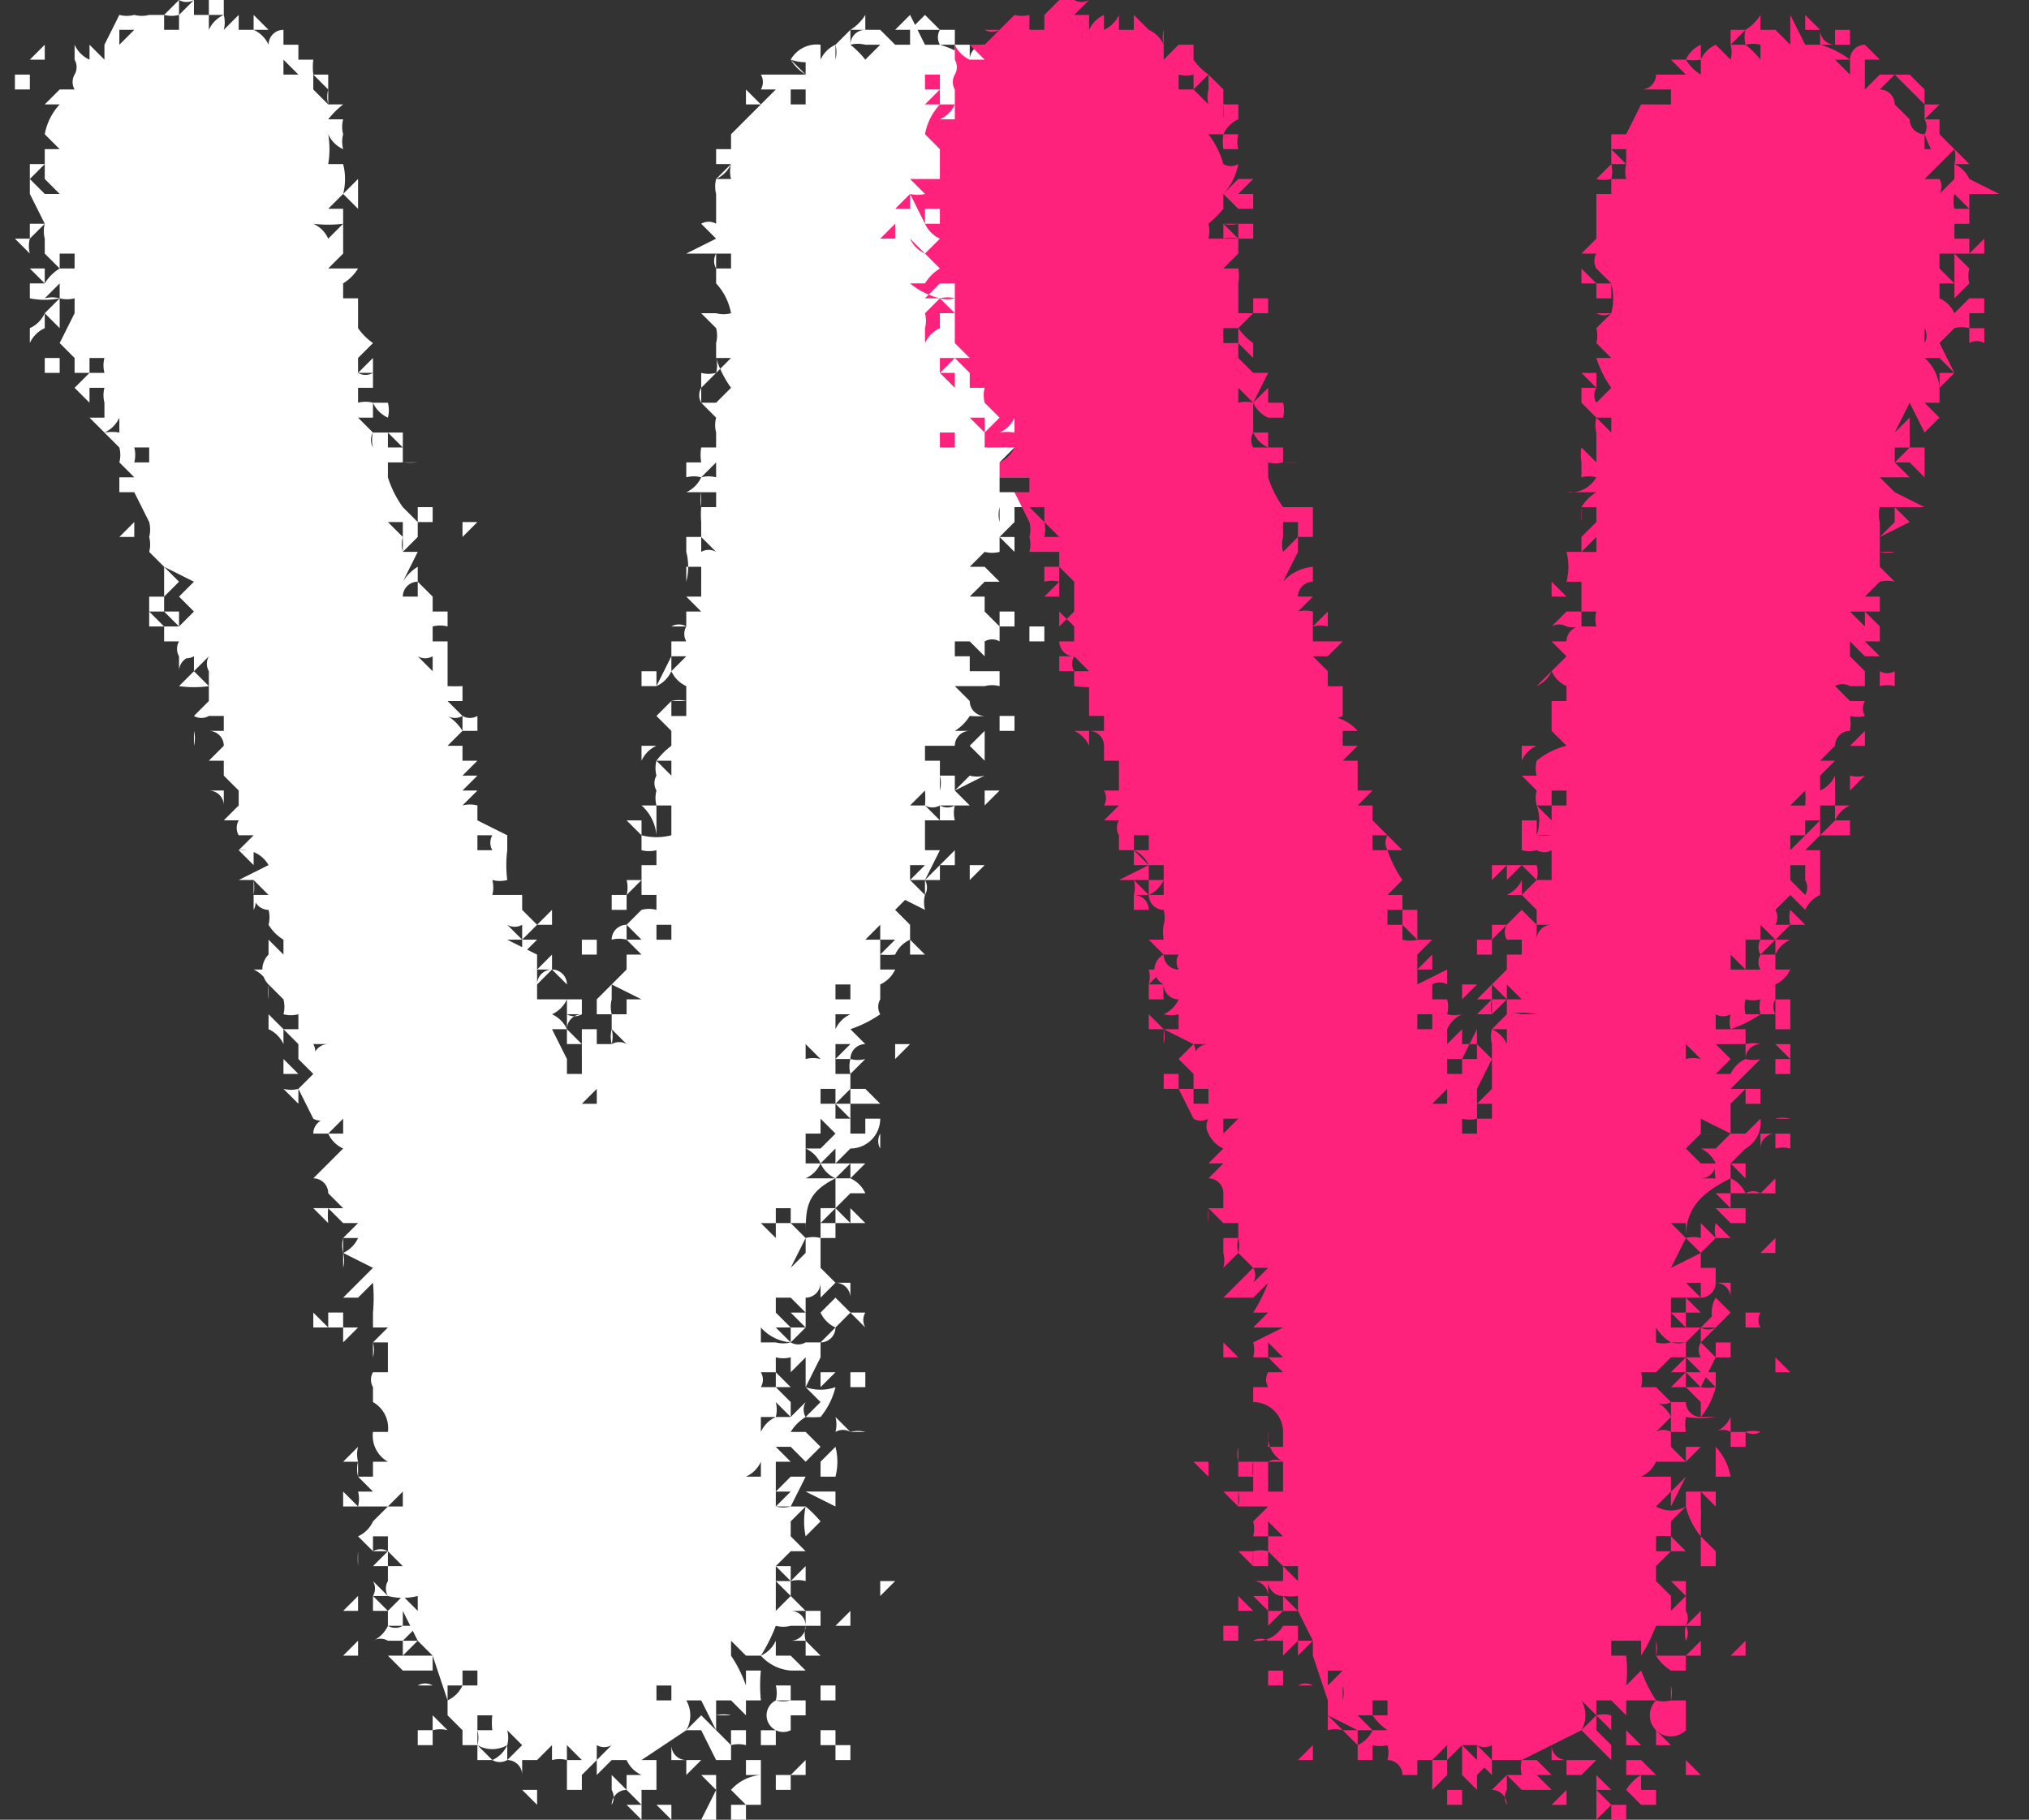 <svg xmlns="http://www.w3.org/2000/svg" data-name="Capa 1" viewBox="0 0 136 122">
  <rect x="0" y="0" width="136" height="122" fill="#333333" stroke="none"/>
  <path fill="#fff" d="M0 15v1-1zm1-5zm0 11zm0-8v1-1zm0-8h1v1H1zm0 11h1a2 2 0 0 0 0 1l-1-1zm1-7zm0 6v1zM12 0a1 1 0 0 0 1 0v1h1v1a2 2 0 0 1 1-1v1a2 2 0 0 0 0-1v1l1-1v1h1V1l1 1h-1a2 2 0 0 1 1 1 1 1 0 0 1 1-1v2-1h1v1h1a4 4 0 0 0 0 1v1l1 1a2 2 0 0 1 0-1h-1 1l-1-1h1v2h1a6 6 0 0 0-1 1h1V7v1a2 2 0 0 0 0 1 2 2 0 0 0 0 1 2 2 0 0 1-1-1 6 6 0 0 1 0 2h1a4 4 0 0 1 0 2l1-1v2l-1-1v1-1l-1 1h1v1a8 8 0 0 1-2 0 2 2 0 0 1 1 1l1-1v2l-1 1h1v-1 1h1a3 3 0 0 1-1 1v1h1v2a4 4 0 0 0 1 1h-1 1l-1 1v-1 2l1-1v1h-1a1 1 0 0 0 1 0v2l1-1-1 1h1a2 2 0 0 1 0 1 2 2 0 0 1-1-1v1h-1l1 1a1 1 0 0 0 0 1 2 2 0 0 1 0-1h1v1h1v1h-1v1a7 7 0 0 0 1 2l1 1v1h-1v-1h-1l1 1a2 2 0 0 0 0 1v-1h1l-1 1h1l-1 2a3 3 0 0 1 1-1v1a1 1 0 0 0-1 1h1v-1l1 1-1 1 1-1v2-1h1v1a2 2 0 0 0-1 0v1h1v3a12 12 0 0 0 1 0v1h-1l1 1a1 1 0 0 1-1 0 3 3 0 0 1 1 1l-1 1h1v1h1l-1 1h1l-1 1h1l-1 1a2 2 0 0 1 1 0v1h1-1l2 1v1l-1 1 1-1a8 8 0 0 0 0 2v1h1v1h-1v1h1a1 1 0 0 1-1 0v-1h1l1 1-1 1h1l-1 1v-2h-1l1 1h-1l2 1v1l1-1v1h-2 1v1h-1 1l1-1 1 1a1 1 0 0 0-2 0v1h2a2 2 0 0 1-1 1 2 2 0 0 1 1 1h-1l1 2v-2l1 1h-1v1h1v-2h1v2-1h1a2 2 0 0 1 0-1v-1h1a2 2 0 0 1 1 0 5 5 0 0 0-1 0v-1h1l-2-1v1-1 2-1a2 2 0 0 0 0 1h-1v-1l2-2v-1h-1 2l-1-1h1l-1-1 1-1v1-1a2 2 0 0 1 1 0v-1h-1v-2h1a2 2 0 0 1 0 1v-2a2 2 0 0 1-1 0v-1a4 4 0 0 0 2 0v-1h-1v1a3 3 0 0 0-1-2h1v1h1v-1h-1a2 2 0 0 1 0-1 1 1 0 0 1 0-1 2 2 0 0 1 0-1 5 5 0 0 1 1-1v-1l-1-1 1-1a2 2 0 0 1 1 0v-1a2 2 0 0 1-1-1 2 2 0 0 1-1 1l1-2v1l1-1h-1v-1h1a1 1 0 0 1 0-1 1 1 0 0 0-1 0v-1 1h1v-1h1l-1-1h-1v-1 1h2v-1h-1a4 4 0 0 0 0-2v1-2h1v-1a6 6 0 0 1 0-1 3 3 0 0 1 0-1h-1a2 2 0 0 0 1-1 2 2 0 0 0-1 0v-1h1a3 3 0 0 1 0-1v1-1h1v-1a2 2 0 0 1 0-1l-1-1v-1a1 1 0 0 0 0 1h1l1-1a7 7 0 0 1-1-2v-1a2 2 0 0 0 0-1l-1-1h1a2 2 0 0 0 1 0 4 4 0 0 0-1-2v-1a1 1 0 0 1 0-1h-2l2-1-1-1a1 1 0 0 1 1 0v-1h-1 1v-1a2 2 0 0 1 0-1l1-1h-1v-1h1v1-2h1-1l2-2h-1V6l1 1 1-1h-1a1 1 0 0 0 0-1h3l-1-1a3 3 0 0 0 1 1V4h1a3 3 0 0 1-2 0 2 2 0 0 1 2-1v1a2 2 0 0 1 1-1v1a2 2 0 0 0 0-1l1-1v1a1 1 0 0 1 1-1h-1a3 3 0 0 0 1-1v1h1l1 1h1V2h-1l1-1 1 2h1V2a1 1 0 0 0 0 1 6 6 0 0 1 2 1 1 1 0 0 1 1-1v2h-1v1h1l1-1v1a1 1 0 0 1 0 1h1l-1-1h1v1l1 1a1 1 0 0 0 0 1h1v2-1a2 2 0 0 0 1 1l-1 1h1-1a1 1 0 0 1 0 1h1l1-1-1-1a2 2 0 0 0 1-1v1a2 2 0 0 1 0 1l2 1v-1 1h-1l-1 1-1-1a2 2 0 0 0 0 1h2l-1 1h1l-1 2h1v-1 1h-2v2h1v-1a2 2 0 0 0 0 1v2h-1 1l1-1h-1 1v1l-1-1v2a2 2 0 0 0-1 0v1-1h-1v1l1 1a1 1 0 0 1 0-1v2-1h-1a3 3 0 0 1 0 2v1a1 1 0 0 1 1-1v1h-2l1 1v1l-2-2v2-1h1v1h-1 1l-1 1h1v1h-1l1 1h-2v1h1l1 1h-1v1l-1 1v1h1l-1-1h1v1h-1a2 2 0 0 1-1 0v1l1 1h-1l-1 1h1v1l1 1h-1a1 1 0 0 1-1 0h2v1a1 1 0 0 0-1 0v1h-1 1l-1-1h-1v1h1v1h1v1h-2l1 1a1 1 0 0 0 1 1 6 6 0 0 1-1 0 3 3 0 0 1-1 1h1a1 1 0 0 0-1 1l-1-1h1v1h-1v1-1h-1v1h1v2h1-1a2 2 0 0 0 0-1h1v1l1-1h-1 1a2 2 0 0 0 1 0l-2 1 1 1h-1v-1 1a2 2 0 0 0 0 1h-1v-1a1 1 0 0 0 1 0h-1a1 1 0 0 1-1 0l1 1h-1v1-1 2h1l-1 2h-1 1-1l1 1a1 1 0 0 0 0-1v1a2 2 0 0 0 0 1l-2-1h1l-1 1 1 1v1a2 2 0 0 0-1 1 6 6 0 0 1-1 0l1-1h-1v2h1v1-1a2 2 0 0 1-1 1v1l-1-1a3 3 0 0 1 1 1v2-1a8 8 0 0 1-2 1l1 1a1 1 0 0 0-1 1 2 2 0 0 0 1 0l-1 1v1l-1 1v1h1v1h1v-1h-1 2a2 2 0 0 1-2 2l-1 1h1l-1 1h1v-1 2-1a2 2 0 0 1 1 1h-1l-1 1v-2c-2 1-2 2-2 4a2 2 0 0 1 1 0v2l1-1-1 1 1 1h1v1a1 1 0 0 0-1-1l-1 1v-1a1 1 0 0 1-1 1v1l-1-1h-1v1l1 1h-1l1 1a3 3 0 0 1-2-1v1h1a2 2 0 0 0 1 0 1 1 0 0 0 1 0v1h-1 1a1 1 0 0 1 0-1h1v1l-1 2v-2l-1 1v-1h-1 1a2 2 0 0 1-1 0v1l1 1h-1v-1h-1a1 1 0 0 1 0 1h1-1 1l1 1v1l1-1a1 1 0 0 0 0 1l1-1-1-1a3 3 0 0 0 2 0 5 5 0 0 1-1 2 7 7 0 0 1-1 0 3 3 0 0 0-1 1h-1v-1h1l-1-1a2 2 0 0 1 0 1v1h1v1h-1l1 1h-1v3a2 2 0 0 0 1 0h1l-1 1v1l1 1h-1l-1 1h-1 1v3h-1 1l1-1 1 1h-1a1 1 0 0 1 1 1h-2a11 11 0 0 1-1 2h-1l-1-1v1h1-1a9 9 0 0 1 1 2v-1h1a10 10 0 0 0 0 2h-1v1l-1-1h-1v1a2 2 0 0 1 1 0h-1v1l-1-2h-1a2 2 0 0 1 0 2l1-1 1 1 1 1v1h-1l-1-2h-1l-3 2h1v1h-1 1v1h-1a1 1 0 0 1-1 0v-1h1a2 2 0 0 1-1-1h-1l-1 1v-1l-1 1v1h1-1v-1 1h-1v-2h1v-1 1l-1-1v1a2 2 0 0 0-1 0v-1l-1 1h1-1v1-1h-1v1a1 1 0 0 0-1-1 1 1 0 0 1-1 0 2 2 0 0 0 1-1 2 2 0 0 1-2 0l1 1h-1v-1a2 2 0 0 0 0-1h1a4 4 0 0 1 0-1h-1v1-1 2h-1v-1l-1-1v-1h1-1a2 2 0 0 0 1-1h-1v1l-1-3-1-1v1-1l-1 1v-1h-1a1 1 0 0 0-1 0 2 2 0 0 0 1-1 1 1 0 0 0 1 0h-1v-1 1-1h1-1l1-1 1 1v-1a4 4 0 0 1-2 0 1 1 0 0 1 0-1v-1h1l-1-1h-1v1l1-1v1h-1v-1l-1-1a2 2 0 0 0 1-1l-1-1 1 1 1-1h-3v-1l1 1a2 2 0 0 0 0-1h1l-1-1h1v-1h1a2 2 0 0 1-1-2h1a2 2 0 0 0-1-2v-1a1 1 0 0 1 0-1h1v-2h-1v1a2 2 0 0 0 0-1l1-1h-1v-1a11 11 0 0 0 0-2l-1 1h-1l2-2-2-1a2 2 0 0 0 1-1v1-1l1-1-1 1h-1l1-1h-1l-1-1h1l-1-1a3 3 0 0 1 1 0h-1a1 1 0 0 0-1-1l1-1 1-1a2 2 0 0 1-1-1h-1a1 1 0 0 1 1-1 1 1 0 0 1-1 0l-1-2v1l-1-1a2 2 0 0 0 1 0l1-1-1-1v-1l-1-1h1v-1a2 2 0 0 1-1 0 2 2 0 0 0 0-1l-1-1h2a1 1 0 0 1-2-2h1a1 1 0 0 0 0 1 1 1 0 0 1 0-1l-1-1v1h1v-1a3 3 0 0 1-1-1 2 2 0 0 0 0-1 1 1 0 0 1-1-1 1 1 0 0 1 0 1v-1a3 3 0 0 0 0-1v1h1l-1-1h1-2l2-1a2 2 0 0 0-2-1l1-1h-1v1-1a1 1 0 0 1 0-1 2 2 0 0 1 1 0h-2l1-1v-1h-1v1a1 1 0 0 0-1-1h2l-1-1h-1 1v-1h-1l1-1a1 1 0 0 0-1-1h-1v1a2 2 0 0 0 0-1h2v-1h-1a1 1 0 0 1-1 0l1-1v-1a7 7 0 0 1-2 0l1-1 1 1v-1a1 1 0 0 1 0-1l-1 1v-1a1 1 0 0 0-1 1v-1a1 1 0 0 1 0-1h-1 1v-1l-1-1h1v1l1-1-1-1 1-1-2-1v-1h-1a2 2 0 0 0 0-1 2 2 0 0 0 0-1l-1-2v-1l-1-1a2 2 0 0 0 0-1l-1 1 1-1H7v-1l-1-1h1v-1a2 2 0 0 1 0-1H6v1l-1-1 1-1H5v-1l-1-1 1-2v-1a2 2 0 0 1-1 0v2l-1-1 1-1a5 5 0 0 1-2 0v-1h1l-1-1h1v1a3 3 0 0 1 1-1l-1-1v-1 1-1a2 2 0 0 1 0-1l-1 1v-1h1l-1-2v-1l1 1h1l-1-1v-1l-1 1v-1h1v-1h1L3 9a4 4 0 0 1 1-2H3l1-1v1-1h1a1 1 0 0 1 0-1 1 1 0 0 0 0-1V3a2 2 0 0 0 1 1H5h1V3l1 1V3l1-2a2 2 0 0 0 1 0 2 2 0 0 0 1 0v1-1h1l1-1zM2 8zm1-5v1H2l1-1zm0 18v1a2 2 0 0 0-1 1v-1a2 2 0 0 0 1-1zM3 5v1zm0 9v1-1zm0 6a2 2 0 0 1 1 0v-1l-1 1zM3 5h1-1zm1 19v1H3v-1h1zM4 8V7a2 2 0 0 1 0 1zm0 6v-1 1zm0-9zm0 2zm0 18 1 1-1-1zm0 4v1zm0-12v1h1v-1zm2 6v1a1 1 0 0 1 0-1zm0 1v1h1a2 2 0 0 1 0-1zm0 6h1-1zM7 2H6h1zm0 29v1zm0-2a3 3 0 0 1 1 0v-1a2 2 0 0 1-1 1zm0 0v1h1l-1-1zM7 3h1zm0 25h1zm1 3v1zm1 3H8h1zM8 2v1l1-1zm0 30h1v1H8zm1 3v1H8l1-1zm0-5a2 2 0 0 1 0 1v-1zm0 4v1zm0-2zm0 4h1-1zm0-6v1h1v-1zm1 3zm0 1v1-1zm0 9zm0-8a2 2 0 0 1 1 1l-1-1zm0 5h1v1h-1zm0 1 1 1h-1zm0-4h1v1l-1-1zm1-4zm0 5 1 1-1 1v-1zm0 8zm0-11zm0-34v1h1V1a2 2 0 0 1-1 0zm0 33zm0 8h1v1h-1zm1-2zm0-40v1l1-1zm1 44a1 1 0 0 1-1 0h1zm0-1zm1 0v1-1zm0 6v1-1zm0-4zm0-45h1v1h-1zm0 54h1-1zm1 5h1-1zm1-1zm0-1h1v1l-1-1zm1-1v1-1zm0 9h1v1a2 2 0 0 0-1-1zm1-4v1zm0-2a2 2 0 0 1 0 1v-1zm0 7a5 5 0 0 0 0 1zm0 2 1 1v1a2 2 0 0 0-1-1zm0-10v1-1zm0-55h1zm1 69v1zm0-9zm0-59v1h1l-1-1zm0 67 1 1h-1zm0 8h1-1zm1-7zm0 3zm0-70h1a2 2 0 0 1-1 0zm0 70h1-1zm0 7zm0-11h1zm1-1a1 1 0 0 1 0 1 1 1 0 0 1 1-1zm0 3v1-1zm0 5zm0 20v1-1zm0-25zm0-70zm0 68v1-1zm0 6v1zm0 2zm0 4v1zm0-76v1-1zm0 74h1a5 5 0 0 0 0 1l-1-1zm0 7 1 1h-1zm1 1zm0-77zm0 5zm1 58-1 1h1v-1zm-1 13h1v1h-1zm1-73zm0 69v1a2 2 0 0 0 0-1zm0 11zm0 1v1-1zm0-13a2 2 0 0 0 0 1v-1zm0-61v1-1zm0 55zm0 13v1zm0 9h1-1zm0 10v1zm0-89v1-1zm0 1h1-1zm0 60h1zm1 16a2 2 0 0 0 0 1h-1l1-1zm0-8-1 1v-1h1zm-1 3h2-2zm1 15v1h-1l1-1zm0 3v1h-1l1-1zm0-12a2 2 0 0 0 0 1zm0 6a6 6 0 0 0 0 1v-1zm0-89v1zm0 11v1a2 2 0 0 1 1 0v-1zm0 62zm0 2zm0-71h1-1zm0 72h1-1zm0 5h1-1zm1-13zm0 2a2 2 0 0 1 0 1v-1zm0 21v1zm0-22zm0 11zm0 8v1a1 1 0 0 1 1 0v-1h-1zm0 3 1 1h-1a1 1 0 0 0 0-1zm0 6zm0-100v1zm0 8v1zm0 87 1 1h-1v-1zm0-76h1zm0 62v1-1zm0 7zm1-81h-1 1zm0 80v1-1zm0-6zm0 3v1-1zm0 2v1-1zm0 4v1-1zm0 10v1zm0 3zm0-86h1v1l-1-1zm0 82h1v1l-1-1zm0-10h1v-1l-1 1zm1-7zm0 11v1-1zm0 4h1l-1 1h1l-1-2v1zm0-78h1a7 7 0 0 1-1 0zm0 73v1-1zm0-72zm0 79h1v1h-1zm0-70h1zm0 66h1zm1 10v1-1zm0-83h1v1h-1v-1zm0 7a2 2 0 0 1 1 0h-1zm0 72h1a1 1 0 0 0-1 0zm0-2h1v1h-1zm0 5h1v1h-1zm1-72a1 1 0 0 1-1 0l1 1v-1zm-1 70h1-1zm1-68zm0 70zm0-100h1-1zm0 24v1zm0 8h1zm1 66h-1 1zm-1 1 1 1a2 2 0 0 0-1 0zm1-73v1zm0 70zm0 0v1-1zm0-70h1zm0 8zm0 67h1-1zm0 3h1-1zm1-85h1l-1 1h1-1zm0 13a1 1 0 0 0 1 0v1h-1zm0 64v1h1v-1zm1-54v1-1zm0-6h1-1zm0 4v1h1a1 1 0 0 1 0-1zm0 2h1zm1-5zm0 61v1-1zm0-59h1-1zm0 4a2 2 0 0 1 0 1h1v-1a2 2 0 0 1-1 0zm1-1zm0 58a2 2 0 0 1 0 1h1l-1-1zm0 1v1l1-1zm1-53v1-1zm0 4zm0 52h1v1l-1-1zm1 2h-1 1zm0-59v1-1zm0 4v1-1zm0-1zm0-6zm1 1v1h-1l1-1zm0 10zm0 3v-1 1zm0 44v1zm0 1zm1-46a2 2 0 0 1 1 0h-1zm0 0v1-1zm1-2h-1v1h1v-1h1zm-1-3a1 1 0 0 0 1 0 1 1 0 0 0-1 1zm0 52v1zm1-53v1h-1v-1h1zm0 7zm0-8v1zm0 9v1-1h1-1zm0-5v1-1zm0 51h1-1zm0-49h1-1zm0-9h1v1h-1zm0 3h1-1zm1 7-1 1h1v-1zm0 0 1-2-1 2zm0 1v1-1zm1 43a1 1 0 0 1-1 0v1l1-1zm-1-56h1-1zm1 1v1a1 1 0 0 1 1-1v1-1 1a2 2 0 0 0-1 0v-1zm0 2v1zm0 55 1 1a1 1 0 0 0-1 1 1 1 0 0 0 0-1v-1zm0-94zm0 33v1zm0 11a2 2 0 0 1 0 1 1 1 0 0 1 1 0l-1-1zm0 6zm0-16h1-1zm0 1h1v1h-1zm0 9h1zm0 3h1zm1-14v1zm0 1h1l-1 1a2 2 0 0 0 0-1zm0 61h1v1l-1-1zm1 1v1l-1-1zm-1-66h1v1l-1-1zm1-3v1-1zm0 12zm0 5zm0-19h1a2 2 0 0 0-1 1v-1zm0-5h1v1h-1v-1h1-1zm0 20h1zm1-6v1-1zm0 3v1a1 1 0 0 1 0-1zm0 58v1zm0-77zm0 6v1zm0 16zm0 53zm1-67h-1l1 1h-1 1v-1zm-1 9zm0 2v1h1v-1zm0 51v1h1v-1zm0-75h1-1zm0 19h1zm0 59h1-1zm0 5h1v1zm1-68v1-1zm0 64a1 1 0 0 0 1 1h-1zm0-3h1a1 1 0 0 1-1 0zm0 1h1zm0 4zm1 1-1 1 1-1zm-1-84h1-1zm0 15h1zm0-4v1h1v-1zm0 4h1zm0 64h1zm1-70zm0 73h1l-1 1v-1zm0-90v1zm0 92zm0-82v1h1v-1zm0 6h1zm0-7h1zm1-14h1-1zm0 2a2 2 0 0 0 1 0l-1 1v-1zm0 11v1a1 1 0 0 1 1 0l-1-1zm0-20zm0 2v1zm0 16v1-1zm0 6zm0 1v1a2 2 0 0 1 0-1zm0 2zm0-32h1-1zm0 22v1h1v-1zm0 5h1zm0 76h1zm0 5h1v1c0 1 0 0 0 0zm1 1v2h-1l1-2zM47 19h1-1zm1 12-1 1a2 2 0 0 1 1 0v-1zm0-22v1zm0 10v1zm0 2v1-1zm0 14zm0 0v1zm0 6v1-1zm0 72v1-1zm0-97zm0 12v1-1zm0 85zm0-96v1h1v-1zm0 7a2 2 0 0 1 0 1l1-1h-1zm0 4h1zm1-17a2 2 0 0 1-1 1h1a2 2 0 0 1 0-1zm-1 2h1zm1 1zm0 1a2 2 0 0 1 1 0zm0 95v1-1zm0 11h1v1h-1zm2-1v1h-1l-1-1a3 3 0 0 1 2-1zm-2-25h1zm1 21v1a2 2 0 0 0-1 0v-1h1zm-1 2h1-1zm1-108v1-1zm0 97zm0 11h1v1h-1v-1zm0-29zm0 1zm0 1zm0 3zm0 20zm0 1h1-1zm0-18h1zm0 2h1v-1a2 2 0 0 1-1 1zm1 4v1-1zm0-8v1a2 2 0 0 1 1-1h-1zm0-4h1zm0 9h1zm0 1zm0-19 1 1v-1zm1 28v1h1v1a3 3 0 0 1-2-1 2 2 0 0 0 1-1zm-1 4h1-1zm1 2v1h-1v-1h1zm0-36v1-1zm0 7v1-1zm0 10v-1 1zm0 6v1-1zm0 9v1zM52 6v1-1zm0 96zm1 12h1v1h-1v1a1 1 0 0 1-1-2 2 2 0 0 0 1 0zM52 4h1-1zm0 82h1zm0 23h1a2 2 0 0 1-1 0zm0 4h1v1h-1a2 2 0 0 0 0-1zm0-32v1h1v-1zm1 18h1l-1 2h-1l1-1h-1zm-1 6h1v1zm0 1h1v1l-1-1zm0 13h1v1h-1zm2-36-1 2 1-1v-1zm-1-1 1 1v-1zm0 6h1v1l-1 1v-1h1l-1-1zm0 4v1-1zm0-13h1zm0 32 1 1h-1zM53 6v1h1V6zm1 90h1-1l1 1-1 1-1-1v-1h1zm0 9v1a2 2 0 0 0-1 0zm0 4a2 2 0 0 0 0 1h-1a1 1 0 0 0 1-1zm0 9v1h-1l1-1zM54 5v1-1zm0 74zm0 17v1-1zm0-10v1-1zm0 13zm0 1v1zm0 1a8 8 0 0 1 1 1l-1 1a5 5 0 0 1 0-2zm0 15v1zm0 5zm0-51v1a2 2 0 0 1 1 0l-1-1zm0 6v2h2v-1l-1 1a2 2 0 0 0-1-1h1l1-1zm0 32h1v1h-1v-1zm0 2 1 1h-1zm0 5zm0-15h2v1l-2-1zm0-21h2a2 2 0 0 1-1-1 2 2 0 0 1-1 1zm0 19h1-1zm1-16 1 1h-1zm0 21v1-1zm0-22h1l-1 1v-1zm1 6 1 1-2 2a1 1 0 0 0 1-1 2 2 0 0 1-1-1zm-1 1v1-1zm0 16v1zm0-29v1h1l-1-1zm0 17h1l-1 1v-1zm0-22h1zm0 43h1v1h-1zm0-40v1h1v-1zm0 9h1v1a2 2 0 0 1-1-1zm0 12h1-1zm1 3a4 4 0 0 1 0 2h-1v-1h1-1l1-1zm0 19v1h-1v-1h1zm0-48v1a2 2 0 0 1 1-1h-1zm0 2v2h1a2 2 0 0 1 0-1h-1l1-1v1-1h-1zm0 20v1zm0-9 1 1h-1v-1zm0 14 1 1a1 1 0 0 0-1 0 2 2 0 0 0 0-1zm0-29v1h1v-1zm0 2h1zm0 41h1-1zm0-35h1v1l-1-1zm1 18h-1 1zm-1 15h1-1zm1 1v1h-1l1-1zm0 9v1h-1v-1h1zm0-21v1-1zm0 5zm0-35zm0 44v1-1zm0 4zm0-50v1-1zm0 14h1l-1 1v-1zm0 3 1 1h-1zm0-8h1l1 1h-2v-1zm0 10h1-1zm0-80a6 6 0 0 1 1 1l1-1h-1a2 2 0 0 0-1 0zm0 82h1-1zm0 3h1a1 1 0 0 0 0 1l-1-1zm0 4h1v1h-1zm0 4h1a2 2 0 0 0-1 0zm1-29a2 2 0 0 0 0 1 2 2 0 0 1 0-1zm0 22v1zm0 1v1zm0 5zm0 4zm0-39zm0 3v2a1 1 0 0 1 0-1 1 1 0 0 1 0-1zm0 35zm1-36-1 1h1v-1zm-1 25h1-1zm0-18 1 1-1-1zm1 3v1zm0 4a1 1 0 0 0 0 1v-1zm0 1zm0 3zm0 4zm0-17a1 1 0 0 0 0 1zm0 12v1zm0 17zm0-35zm1 22-1 1 1-1zm-1 28zm0-16h1-1zm0 10h1-1zm0 7zm0-52h1zm0 30h1-1zm0 16h1l-1 1zm1-45v-1 1zm0 0a1 1 0 0 1 0 1 2 2 0 0 1 0-1zm0 1v1zm0 6v1zm0 3v1zm0 4h1-1zm0 1v1h1-1zm0 10v1zm0 5v1zm0-24zm0 3h1l-1 1v-1zm0-12h1zm1-5zm0 11v1-1zm0 40zm0-48v1-1zm0 2v1l1-1zm0 8zm0 5h1-1zm1-18-1 1h1a6 6 0 0 0 0-1zm-1 11zm0-7h1zm1 4h-1 1zm-1 2 1 1h-1zm1-62 1 1h-2l1-1zm-1 55h1zm1 10v1zm0 18zm0 8zm0-18zm0-19h1-1zm1 3v1h-1l1-1zm-1 33h1-1zm1-36v1-1zm0 11zm0-13zm1 4v1h-1zM63 2h1v1h-1zm1 39v1-1zm0-37v1-1zm0 47zm0 4v1zm0-53v1zm0 1h1v1h-1V3zm0 42h1zm1 5-1 1 1-1zm-1 9h1-1zm0 36h1-1zm1-54v1-1zm1 8v1h-1l1-1zM65 4h1a1 1 0 0 1-1 0zm0 34h1v-1zm0 20h1l-1 1zm0-19h1zm0 11h1v1l-1-1zm1-43zm0 26v1-1zm0 21v1zm0-19zm0 1zm0 3zm0 7zm0-43 1 1-1-1zm1 41h-1 1zm-1 9h1l-1 1zm0-48v1h1V5zm0 1v1h1V6zm0 39h1v1a2 2 0 0 0-1 0zm1-45zm0 3zm0 28zm0 3a2 2 0 0 0 0 1v1-2zm0 20zm0-12v1zm0 6h1v1h-1zm1-18-1 1h1v-1zm-1 11h1v1h-1zm0 2h1-1zm1-38h1v2l-1-2zm0 33h1-1zm0-15h1zm0 4h1a2 2 0 0 1 0-1 1 1 0 0 1-1 1zm1 4v1-1zm1-24-1 1V7h1zm-1 34zm0-38h1l-1 1zm0 19v1h1a1 1 0 0 0 0-1zm0 3v1h1l-1-1zm0 17h1v1h-1zm1-37zm1 3v1h-1a1 1 0 0 0 0-1h1zm-1 4v-1 1zm0 9v1-1zm0-12 1 1v1a10 10 0 0 1-1-2zm0 11h1-1zm0 11h1v1h-1zm0 3h1-1zm1-9v1zm0 4zm0-13zm0 4zm0 0a2 2 0 0 1 0 1v-1zm0-15zm0 17v-1 1zm1 0v1h-1zm-1 5v1zm1-2h-1 1zm-1-10v1h1v-1zm1 2v1h-1l1-1zm0 5h1v1h-1v-1zm1-8v1zm0 13zm0-19zm0 6zm1 4 1 1h-1zm1 2v1zm1-3v1-1z"/>
  <path fill="#ff227c" d="M60 15v1h-1l1-1zm0-5h1-1zm0 11h1-1zm1-8v1h-1l1-1zm0-8v1zm0 11a2 2 0 0 0 1 1l-1-1zm0-7zm0 6v1zM72 0a1 1 0 0 0 1 0l-1 1h1v1a2 2 0 0 1 1-1v1a2 2 0 0 0 1-1v1-1 1h1V1l1 1a2 2 0 0 1 1 1 2 2 0 0 1 0-1v2l1-1h1v1a4 4 0 0 0 1 1l-1 1 1 1a2 2 0 0 1 0-1V5l1 1v1a6 6 0 0 0 0 1V7h1v1a2 2 0 0 0-1 1h1a2 2 0 0 0 0 1h-1a3 3 0 0 1 0-1h-1a6 6 0 0 1 1 2h-1 1a1 1 0 0 0 1 0 4 4 0 0 1-1 2l1-1h1l-1 1h1v1h-1v-1 1l-1-1v1a8 8 0 0 1-1 1 2 2 0 0 1 0 1h1v-1l1 1a2 2 0 0 0-1 0h1v1l-1 1v-1 1h1a3 3 0 0 1 0 1v1h1-1v1h1l-1 1a4 4 0 0 0 1 1v1l-1-1v1l1 1v-1 1h1l-1 2 1-1v1h1a2 2 0 0 1 0 1h-1a2 2 0 0 1-1-1v2a1 1 0 0 0 0 1h1a2 2 0 0 1-1-1h1v1h1v1a2 2 0 0 1-1 0v1h1-1a7 7 0 0 0 1 2h1l1 1v1h-1v-1h-1v1a2 2 0 0 0 0 1l1-1v1l-1 2a3 3 0 0 1 2-1v1a1 1 0 0 0-1 1h1v-1 1l-1 1h1v-1 2l1-1v1a2 2 0 0 0-1 0v1h2l-1 1v2a12 12 0 0 0 1 0v2a1 1 0 0 1-1 0 3 3 0 0 1 2 1h-1v1h1l-1 1h1v2h1l-1 1h-1a2 2 0 0 1 1 0h1v1l1 1 1 1h-1v1-1a8 8 0 0 0 1 2l-1 1h1v1h-1v1h2a1 1 0 0 1-1 0v-1h1v3h-1v-1a2 2 0 0 0 1 0l-1-1v1l1 1v1l1-1v1h-1v1l2-1v1a1 1 0 0 0-1 0v1h1a2 2 0 0 1 0 1 1 1 0 0 1 0 1v2-1l1-1v2l1-2v1l1 1v-1h-1 1a2 2 0 0 1 0-1l1-1a2 2 0 0 1 1 0h1a5 5 0 0 0-2 0v-1h1l-1-1v1l-1-1v1h1l-1 1v-1a2 2 0 0 0 0 1h-1l1-1h-1 1-1l2-2v-1h1v-1l-1-1 1-1 1 1v-1l-1-1 1-1-1-1h1a2 2 0 0 1 0 1h1v-2a1 1 0 0 1-1 0 2 2 0 0 1-1 0h1-1v-1h1a4 4 0 0 0 1 0v-1 1h-1a3 3 0 0 0 0-2l1 1v-1h-1a2 2 0 0 1 0-1 1 1 0 0 1 0-1 2 2 0 0 1 0-1 5 5 0 0 1 2-1l-1-1v-2h1v-1a2 2 0 0 1-1-1 2 2 0 0 1-1 1l2-2v1-1l-1-1h1a1 1 0 0 1 1-1 2 2 0 0 1-1 0 1 1 0 0 0-1 0l1-1v1-1h1v-1h-2v-1l1 1h1v-1h-1a4 4 0 0 0 0-2v1-1h1v-1l1-1h-1a7 7 0 0 1 0-1 3 3 0 0 1 1-1h-2a2 2 0 0 0 2-1 2 2 0 0 0-1 0v-1a3 3 0 0 1 0-1l1 1v-1h-1 1v-1a2 2 0 0 1 0-1l-1-1v-1h1a1 1 0 0 0 0 1l1-1a7 7 0 0 1-1-2h1l-1-1a2 2 0 0 0 0-1v-1a1 1 0 0 0 1 0 4 4 0 0 0 0-2l-1-1a1 1 0 0 1 0-1h1-2l1-1v-2h1-1v-1h1v-1a2 2 0 0 1-1 0l1-1v-1l1 1v-1h-1V9h1l1-2V6v1h1V6h-1a1 1 0 0 0 1-1h2l-1-1h1a3 3 0 0 0 1 1V4a3 3 0 0 1-1 0 2 2 0 0 1 1-1v1a2 2 0 0 1 1-1l1 1a2 2 0 0 0 0-1V2h1l-1 1h1a2 2 0 0 1 0-1 3 3 0 0 0 1-1v1h1l1 1V1l1 2h1V2a1 1 0 0 0 1 1h-1a6 6 0 0 1 2 1 1 1 0 0 1 1-1h1-1l1 1h-1v2l1-1h1l-1 1a1 1 0 0 1 1 1V6h1-1v1l1 1a1 1 0 0 0 1 1h-1 1v2-1h1a2 2 0 0 0 0 1v1a1 1 0 0 1 0 1l1-1v-1a2 2 0 0 0 0-1l1 1h-1a2 2 0 0 1 1 1l2 1h-1v-1 1h-1v1l-1-1a2 2 0 0 0 0 1h1v3l1-1v1h-3v1l1 1v-1h1a2 2 0 0 0 0 1l-1 1v1l1-1h1v1h-1v-1 2a2 2 0 0 0-1 0l-1 1v-1 2a1 1 0 0 1 0-1l1 2-1-1h-1a3 3 0 0 1 1 2v1a1 1 0 0 1 0-1v1h-1l1 1-1 1-1-2-1 2 1-1v2h1v1h-2l1 1h-1 1-2l1 1a2 2 0 0 1-1 0h1l2 1h-1 1-2l1 1-2 1v1h1v-1 1h-1 1a2 2 0 0 1-1 0v1l1 1a2 2 0 0 0-1 0l-1 1h1v1h-1l1 1h-1 1v1h-1l1 1h-1l-1-1v1l1 1v1h-1a1 1 0 0 0-1 0l1 1h1a1 1 0 0 0 0 1 2 2 0 0 1-1 0 3 3 0 0 1 0 1 1 1 0 0 0-1 1v-1 1l-1 1v-1 1h1l-1 1v1h1-1a2 2 0 0 0 1-1v1h1v-1a2 2 0 0 0 1 0l-1 1v1-1h-1v1h1a2 2 0 0 0-1 1v-1h-1v1h-1v1l1-1v1l-1 1h1v2h-2l1 1a1 1 0 0 0 0-1h1v1a2 2 0 0 0-1 1l-1-1h-1 1v1l1 1h-1v1a2 2 0 0 0-1 1h1-1v-1l-1 1h1v1h1v1-1a2 2 0 0 1-1 1v1h-1v-1a3 3 0 0 1 0 1v1l1 1-1-1a8 8 0 0 1-2 1h1v1a2 2 0 0 1 1 0 1 1 0 0 0-1 1 2 2 0 0 0 1 0l-1 1-1 1h1l-1 1v2h1l1-1h-1 1a2 2 0 0 1-1 2l-1 1v1-1 2-1a2 2 0 0 1 1 1 1 1 0 0 1 1 0h-2v1l-1-1h1v-1c-2 1-3 2-3 4a2 2 0 0 1 1 0h1l-1 1v1h1v-1 2h1v1a1 1 0 0 0-1-1v1-1a1 1 0 0 1-1 1h-1l1 1h-1v-1h-1v3a3 3 0 0 1-1-1v1a2 2 0 0 0 1 0 2 2 0 0 0 1 0v1h1a1 1 0 0 1 0-1l1 1-1 2-1-1h1l-1-1v1h-1l1-1h-1a1 1 0 0 1-1 0h1l-1 1 1 1-1-1h-1a2 2 0 0 1 0 1h1l1 1h1v1-1a1 1 0 0 0 1 1v-1l-1-1h1a3 3 0 0 0 1 0 5 5 0 0 1-1 2h1a7 7 0 0 1-2 0 3 3 0 0 0 0 1h-1v-2a1 1 0 0 1-1 0 2 2 0 0 1 1 1l-1 1a1 1 0 0 1 1 0v1l1 1h-2v1h1v1l-1 1a2 2 0 0 0 2 0l-1 1v1l1 1h1-2l-1 1h-1 1v1l1 1h-1 1v1h-2 2l1-1v1a1 1 0 0 1 0 1h-2a11 11 0 0 1-1 2h-1 1v-1h-1v1a9 9 0 0 1 0 2l1-1a10 10 0 0 0 1 2h-2v1l-1-1h-1v1a2 2 0 0 1 1 0v1l-2-2a2 2 0 0 1 0 2l1-1v1l1 1v1l-2-2-4 2h1l1 1h-1l1 1h-2l-1-1h1a2 2 0 0 1 0-1h-1 1-2v1l-1-1h1l-1 1v1l-1-1v1-2h-1 2v-1h-1l1 1h-1v-1l-1 1v-1l-1 1h-1v1-1 1h-1a1 1 0 0 0-1-1 2 2 0 0 0 0-1 2 2 0 0 1-1 0v1h-1v-1a2 2 0 0 0 1-1h1a4 4 0 0 1-1-1h-1l1 1h-1v-1 2l-1-1h1l-2-1v-1h2-1a2 2 0 0 0 0-1v1h-1l-1-3v-1l-1 1v-1l-1 1v-1h-1a1 1 0 0 0-1 0 2 2 0 0 0 2-1v-1l-1 1v-1h1v-1l1 1v-1a4 4 0 0 1-1 0 1 1 0 0 1-1-1h1v-1l-1-1v1-1 1h-1v-2a2 2 0 0 0 0-1l1-1h-2l-1-1h1v1a2 2 0 0 0 0-1h1v-2h1a1 1 0 0 1 1 0 2 2 0 0 1-1-2h-1 2a2 2 0 0 0-2-2v-1h1a1 1 0 0 1 0-1h1l-1-1h1l-1-1v1h-1a2 2 0 0 0 0-1l2-1h-2l1-1h-1a11 11 0 0 0 1-2l-1 1h-2l2-2-1-1a2 2 0 0 0 0-1h1v1-1h-1l1-1-1 1v-1h-1l-1-1h1v-1a3 3 0 0 1 1 0h-1a1 1 0 0 0-1-1l1-1h-1l1-1a2 2 0 0 1-1-1h1-1a1 1 0 0 1 0-1 1 1 0 0 1-1 0l-1-2v1-1h1v-1l-1-1h1-1l1-1-2-1h2-1v-1a2 2 0 0 1-1 0 2 2 0 0 0 1-1 1 1 0 0 1-1-1h1a1 1 0 0 1-1-2 1 1 0 0 0 1 1 1 1 0 0 1 0-1h-1l-1-1h1v1-1a3 3 0 0 1 0-1 2 2 0 0 0 0-1 1 1 0 0 1-1-1h-1a1 1 0 0 1 1 1h-1v-1a2 2 0 0 0 0-1l1 1v-1h-2l2-1a2 2 0 0 0-1-1v-1 1h-1v-1a1 1 0 0 1 0-1 1 1 0 0 1 1 0h-2l1-1v-1 1h-1a1 1 0 0 0 0-1h1v-1h-1 1v-1h-1v-1a1 1 0 0 0-1-1h1-1v1a2 2 0 0 0-1-1h2v-1h-1v-2h1a7 7 0 0 1-2 0v-1h1v1-1a1 1 0 0 1 0-1v1l-1-1a1 1 0 0 0 0 1h-1v-1h1a1 1 0 0 1-1-1h1v-1l-1-1v1l1-1v-2l-1-1v-1h-2a2 2 0 0 0 0-1 2 2 0 0 0 0-1l-1-2h1v-1h-1l-1-1a2 2 0 0 0 1-1h-1v1-1h-1v-1l-1-1h1v1l1-1-1-1a2 2 0 0 1 0-1h-1v1-2l-1-1h1l-1-1v-3a2 2 0 0 1-1 0l1 1h-1v1l-1-1 1-1a5 5 0 0 1-2-1h1v-1h1-1v1a3 3 0 0 1 1-1l-1-1 1-1v1-1a2 2 0 0 1-1-1v1-1l-1-2a2 2 0 0 0 1 0l-1-1h1l1 1-1-1h1v-1h-1v1-1h1v-1h-1 1l-1-1a4 4 0 0 1 1-2h-1l1-1v1h1V6a1 1 0 0 1 0-1h1-1a1 1 0 0 0 0-1V3a2 2 0 0 0 1 1h1l-1-1h1v1-1l2-2a2 2 0 0 0 1 0v1h1V1l1-1zM61 8h1-1zm1-5v1-1zm0 18h1v1a2 2 0 0 0-1 1v-1a2 2 0 0 0 0-1zm0-16h1v1h-1zm0 9v1h1v-1zm0 6h1a2 2 0 0 1 1 0v-1h-1l-1 1zm1-15zm0 19h1l-1 1v-1zm0-16h1V7a2 2 0 0 1-1 1zm0 6v-1 1zm0-9h1-1zm0 2h1zm1 18v1l-1-1zm-1 4h1v1h-1zm1-12v1-1zm1 7h1a1 1 0 0 1-1 0zm1 0v1a2 2 0 0 1 0-1zm0 6zm0-28a1 1 0 0 0 1 0h-1zm0 29v1zm1-2a3 3 0 0 1 1 0v-1a2 2 0 0 1-1 1zm0 0v1-1zm0-26zm0 25zm0 3 1 1h-1zm1 3zm0-32v1-1zm0 30v1zm0 3v1-1zm0-5a2 2 0 0 1 0 1v-1zm0 4v1zm0-2h1zm1 4h-1 1zm0-6v1-1zm0 3h1zm0 1 1 1v-1zm0 9h1-1zm1-8a2 2 0 0 1 0 1h1l-1-1zm0 5v1zm0 1v1zm0-4v1-1zm0-4zm0 5h1v2h-1l1-1a2 2 0 0 0-1 0zm0 8h1-1zm0-11h1zm1-34v1-1zm0 33zm0 8v1zm0-2h1-1zm1-40v1-1zm0 44h1zm0-1h1zm1 0v1-1zm0 6v1-1zm1-4zm0-45v1zm0 54zm1 5zm0-1h1-1zm1-1 1 1h-1v-1zm0-1v1h1v-1zm1 9h1l-1 1a2 2 0 0 0 0-1zm0-4v1zm1-2a2 2 0 0 1-1 1h1v-1zm-1 7h1a6 6 0 0 0 0 1h-1zm0 2 1 1v1a2 2 0 0 0 0-1h-1zm0-10v1h1v-1zm1-55zm0 69h1v1h-1zm1-9zm0-59v1-1zm0 67v1zm0 8zm0-7zm0 3zm0-70v1h1V5a2 2 0 0 1-1 0zm1 70zm0 7zm0-11zm0-1a1 1 0 0 1 0 1 1 1 0 0 1 1-1zm0 3v1h1v-1zm0 5zm0 20h1v1l-1-1zm0-25h1zm1-70v1zm0 68v1-1zm0 6v1zm0 2zm0 4v1zm0-76v1-1zm0 74a5 5 0 0 0 0 1v-1zm0 7v1zm1 1h-1 1zm-1-77h1zm0 5h1zm1 58v1l1-1zm0 13v1zm0-73a2 2 0 0 0 1 0h-1zm0 69h1l-1 1a2 2 0 0 0 0-1zm0 11zm1 1-1 1 1-1zm-1-13h1a2 2 0 0 0 0 1h-1v-1zm0-61v1h1v-1zm0 55h1zm0 13 1 1h-1zm1 9h-1 1zm-1 10h1v1h-1zm1-89v1-1zm0 1zm0 60zm0 16a2 2 0 0 0 0 1v-1zm0-8v1-1zm0 3h1-1zm0 15 1 1h-1v-1zm0 3v1-1zm0-12h1a2 2 0 0 0 0 1h-1zm0 6h1a6 6 0 0 0 0 1l-1-1zm0-89h1v1h-1zm0 11v1a2 2 0 0 1 1 0zm0 62h1-1zm0 2h1-1zm1-71zm0 72zm0 5zm0-13zm0 2a1 1 0 0 1 0 1l1-1zm0 21v1zm0-22h1zm0 11zm1 8h-1v1a2 2 0 0 1 1 0v-1zm0 3v1a1 1 0 0 0-1-1h1zm0 6h-1 1zm-1-99h1-1zm0 7h1v1h-1zm0 87h1v1l-1-1zm1-76zm0 63v-1zm0 6zm0-81zm0 80v1h1v-1zm0-6h1zm0 3v1h1v-1zm0 2v1h1v-1zm0 4v1h1l-1-1zm0 10h1v1h-1zm0 3h1-1zm1-86v1-1zm0 82v1-1zm0-10v-1 1zm0-7zm0 11 1 1v-1zm0 4h1v1h1l-1-2h-1v1zm1-78a7 7 0 0 1-1 0h1zm-1 73v1-1zm0-72h1-1zm1 79v1zm0-70zm0 66zm1 10v1h-1l1-1zm-1-83h1v1l-1-1zm0 7a2 2 0 0 1 1 0zm1 72a1 1 0 0 0-1 0h1zm0-2v1zm0 5v1zm0-72 1 1v-1zm0 70zm0-68zm0 70h1-1zm1-100zm0 24v1zm0 8zm0 66zm0 1 1 1a2 2 0 0 0-1 0zm0-73v1zm0 70zm0 0v1l1-1zm1-70h-1 1zm-1 8h1zm1 67zm0 3zm1-85v1zm0 13v1zm0 64v1-1zm0-54v1-1zm1-6zm0 4v1h1a1 1 0 0 1 0-1zm0 2zm0-5h1-1zm0 61v1h1v-1zm1-59zm0 4a2 2 0 0 1 0 1v-1zm0-1zm0 59a2 2 0 0 1 1 0zm1 0v1-1zm0-52zm1 3zm0 52v1-1zm0 2zm0-59h1l-1 1v-1zm0 4 1 1h-1v1h1v-1l-1-1zm0-1h1-1zm0-6h1-1zm1 1v1-1zm0 10zm0 3h1v-1l-1 1zm0 44h1v1h-1zm1 1-1 1v-1h1zm0-46a2 2 0 0 1 1 0zm0 1zm1-3h-1v1h1v-1h1zm-1-3a2 2 0 0 0 1 0 2 2 0 0 0-1 1zm0 52h1v1h-1zm1-53v1-1zm0 7zm0-8h1l-1 1zm1 9a2 2 0 0 1-1 0v1h1v-1zm-1-5v1h1v-1zm0 51h1-1zm1-49zm0-9h1v1h-1zm0 3zm0 7v1l1-1zm0 0h1v-2l-1 2zm0 1v1h1v-1zm1 43a1 1 0 0 1-1 0l1 1v-1zm0-56zm1 1h-1v1h1a1 1 0 0 1 0-1l1 1v-1 1h-2l1-1zm-1 2v1zm1 55v1a1 1 0 0 0 0 1 1 1 0 0 0-1-1l1-1zm-1-94h1-1zm0 33h1l-1 1zm0 11a2 2 0 0 1 1 1h-1a1 1 0 0 1 1 0v-1zm0 6h1zm1-16zm0 1v1zm0 9h1-1zm0 3zm0-14h1l-1 1zm1 1v1h-1a2 2 0 0 0 1-1zm0 61v1-1zm0 1v1-1zm0-66h1v1h-1v-1zm0-3h1v1l-1-1zm0 12zm0 5zm1-19a2 2 0 0 0-1 1v-1h1zm0-5v1-1zm0 20zm0-6v1-1zm0 3v1a1 1 0 0 1 1-1zm0 58v1zm0-77h1zm1 6v1zm0 16zm0 53zm0-67v1-1h1zm0 9zm0 2v1-1zm0 51v1-1zm0-75zm0 19zm0 59zm0 5v1zm0-68v1h1v-1zm0 64a1 1 0 0 0 1 1h-1zm0-3h1a1 1 0 0 1-1 0zm0 1h1zm0 4h1-1zm1 1v1h-1l1-1zm0-84zm0 15v-1zm0-4v1-1zm0 4zm0 64zm0-70zm0 73h2l-1 1h-1v-1zm0-90v1zm0 92h1-1zm1-82v1-1zm0 6zm0-7zm1-14h-1 1zm0 2v1l-1-1h1zm0 11-1 1h1v-1zm-1-20h1-1zm0 2 1 1h-1zm0 16v1h1v-1zm0 6h1zm0 1v1h1a2 2 0 0 1 0-1zm0 2h1zm1-32zm0 22v1-1zm0 5zm0 76zm0 5 1 1h-1zm0 1 1 1h-1 1l-1 1v-2zm0-101zm0 12v1-1zm0-22v1zm0 10h1v1h-1zm0 2v1l1-1zm0 14zm0 1zm0 5v1-1zm0 72v1-1zm0-97h1zm0 12 1 1v-1zm0 85h1zm1-96v1-1zm0 7a2 2 0 0 1 0 1v-1zm0 4zm0-17a2 2 0 0 1 0 1h1a2 2 0 0 1 0-1zm0 2zm0 1zm0 1a2 2 0 0 1 1 0zm0 95v1h1v-1zm0 11h1v1h-1zm2-1h1v1h-1l-1-1a3 3 0 0 1 1-1zm-1-25zm0 21 1 1h-1v-1zm0 2zm0-108v1-1zm0 97zm0 11h1l1 1h-2v-1zm0-29zm0 1zm1 1zm0 3zm0 20zm0 1zm0-18h1zm0 2h1v-1a2 2 0 0 1-1 1zm0 4v1-1zm1-8h-1 1v1h-1a1 1 0 0 1 1 0 2 2 0 0 1 0-1zm0-4zm0 9zm0 1zm0-19v1-1zm0 28v1h1v1a3 3 0 0 1-1-1 2 2 0 0 0 0-1zm0 4zm0 2h1-1l1 1h-1v-1zm0-36v1-1zm0 7v1-1zm0 10v-1 1zm0 6v1h1v-1a5 5 0 0 0-1 0zm0 9v1zm0-106v1h1V6zm0 96h1zm1 12h1v1h-1 1v1a1 1 0 0 1-2-2 2 2 0 0 0 1 0zm0-110zm0 82zm0 23zm0 4v1a2 2 0 0 0 0-1zm0-32v1-1zm1 18-1 2v-1zm-1 6v1zm0 1h1v1l-1-1zm0 13v1zm1-36-1 2 2-1-1-1zm-1-1 1 1v-1zm0 6h1v1h1l-1 1h-1v-1h1l-1-1zm1 4v1h-1l1-1zm-1-13h1zm0 32h1v1h-1zm1-105v1-1zm0 90h1v1l-1 1v-2zm0 10zm0 3a2 2 0 0 0 0 1 1 1 0 0 0 0-1zm0 9 1 1h-1v-1zm0-113v1-1zm0 74zm0 17v1h1v-1zm0-10 1 1v-1zm0 13h1-1zm0 1h1v1h-1zm0 1h1a7 7 0 0 1 0 1v1a5 5 0 0 1-1-2zm0 15v1zm1 5h-1zm-1-51v1a2 2 0 0 1 1 0l-1-1zm1 6-1 1 1 1h1v-1 1a2 2 0 0 0-1-1h1l1-1zm0 32v1h-1l1-1zm0 2v1h-1zm-1 5h1-1zm1-15h1v1l-1-1zm0-21h1a2 2 0 0 1 0-1 1 1 0 0 1-1 1zm0 19zm0-16 1 1h-1zm0 21 1 1h-1v-1zm1-22h-1zm0 6 1 1-2 2v-1a1 1 0 0 0 1 0 2 2 0 0 1 0-2zm0 1v1h-1l1-1zm-1 16h1v1h-1zm0-29v1h2l-2-1zm0 17h1v1l-1-1zm1-22zm0 43v1zm0-40v1-1zm0 9 1 1h-1a2 2 0 0 1 0-1zm0 12zm0 3a4 4 0 0 1 1 2h-1v-2zm0 19v1-1zm0-48v1h1a2 2 0 0 1 0-1 1 1 0 0 1-1 0zm1 2h-1l1 1-1 1h1a2 2 0 0 1 1-1h-1v-1 1h1v-1h-1zm-1 20h1v1h-1zm0-9h1v1l-1-1zm1 14v1a1 1 0 0 0-1 0 2 2 0 0 0 1-1zm0-29v1-1zm0 2zm0 41zm0-35v1-1zm0 18h1-1zm0 15zm0 1v1-1zm0 9v1-1zm0-21h1v1h-1v-1zm0 5zm1-35h-1 1zm0 44v1h-1l1-1zm-1 4h1-1zm0-50v1h1l-1-1zm0 14h1v1l-1-1zm0 3h1v1h-1zm1-8h1v1h-1v-1zm0 10zm0-80a6 6 0 0 1 1 1V3a2 2 0 0 0-1 0zm0 82zm0 3h1a1 1 0 0 0 0 1h-1v-1zm0 4v1zm0 4a1 1 0 0 0 1 0 2 2 0 0 0-1 0zm0-29a2 2 0 0 0 0 1h1a2 2 0 0 1 0-1 2 2 0 0 1-1 0zm0 22v1zm0 1v1zm0 5h1-1zm0 4h1-1zm0-39h1zm0 3v2h1a1 1 0 0 1 0-1 1 1 0 0 1 0-1zm0 35h1-1zm1-36v1h1l-1-1zm0 25zm0-18v1-1zm0 3v1zm0 4h1a1 1 0 0 0-1 1v-1zm0 1zm0 3zm0 4zm0-17h1a1 1 0 0 0 0 1h-1zm1 12v1h-1zm-1 17h1-1zm0-35h1-1zm1 22v1h-1l1-1zm-1 28h1-1zm1-16zm0 10zm0 7v1zm0-52zm0 30zm0 16v1zm0-45h1v-1l-1 1zm0 0a1 1 0 0 1 0 1h1a2 2 0 0 1 0-1zm0 2h1v-1l-1 1zm0 5h1v1h-1zm0 3h1v1h-1zm0 4h1a2 2 0 0 0-1 0zm0 1h1v1a2 2 0 0 0-1 0zm0 10v1zm0 5 1 1h-1zm0-24h1v1h-1zm1 3v1l-1-1h1zm0-12zm0-5zm0 11v1-1zm0 40zm0-48v1l1-1zm1 2h-1v1h1v-1zm-1 8zm0 5h1-1zm1-18-1 1h1a6 6 0 0 0 0-1zm-1 11h1-1zm1-7zm0 4zm0 2v1zm0-62 1 1h-1V1zm0 55zm0 10v1zm0 18h1zm0 8h1-1zm1-18zm0-19h1-1zm0 3v1-1zm0 33zm1-36v1h-1l1-1zm-1 11h1-1zm0-13h1-1zm1 4v1zm0-55v1zm0 39v1-1zm0-37 1 1V4zm0 47zm0 4h1v1h-1zm0-53h1v1h-1zm0 1h1-1zm1 42zm0 5v1-1zm0 9zm0 36zm0-54 1 1v-1h-1zm1 8v1h-1l1-1zm0-45zm0 34v-1zm0 20v1zm0-19zm0 11v1-1zm0-43zm0 26v1-1zm0 21v1zm0-19h1zm0 1h1-1zm0 3h1zm0 7h1-1zm1-43v1-1zm0 41zm0 9zm0-48v1-1zm0 1v1-1zm0 39a1 1 0 0 0 1 0v1a2 2 0 0 0-1 0zm0-45h1-1zm0 3h1-1zm0 28zm0 3a2 2 0 0 0 0 1v1l1-1v-1zm1 20h-1 1zm0-12v1zm0 6v1zm0-18v1l1-1zm0 11v1zm0 2zm0-38h1l1 1v1l-2-2zm1 33zm0-15v1-1zm0 4a2 2 0 0 1 1-1 1 1 0 0 1-1 1zm0 4h1v1l-1-1zm2-24-1 1V7zm-1 34zm0-38v1zm0 19v1a1 1 0 0 0 0-1zm0 3v1-1zm0 17v1zm0-37zm1 3v1h-1a1 1 0 0 0 0-1h1zm-1 4h1v-1l-1 1zm0 9v1-1zm0-12h1l1 1-1 1a10 10 0 0 1-1-2zm0 11h1zm1 11v1zm0 3zm0-9h1l-1 1zm0 4h1-1zm0-13h1zm0 3v1h1v-1zm0 1a2 2 0 0 1 1 1v-1zm1-15zm0 17v-1 1zm0 0v1zm0 5v1zm0-2zm0-10v1h1v-1zm0 2 1 1h-1v-1zm1 5h1v1a1 1 0 0 0-1 0v-1zm0-8v1zm0 13zm0-19h1-1zm1 6zm1 4v1zm0 2v1zm1-3 1 1-1-1z"/>
</svg>
